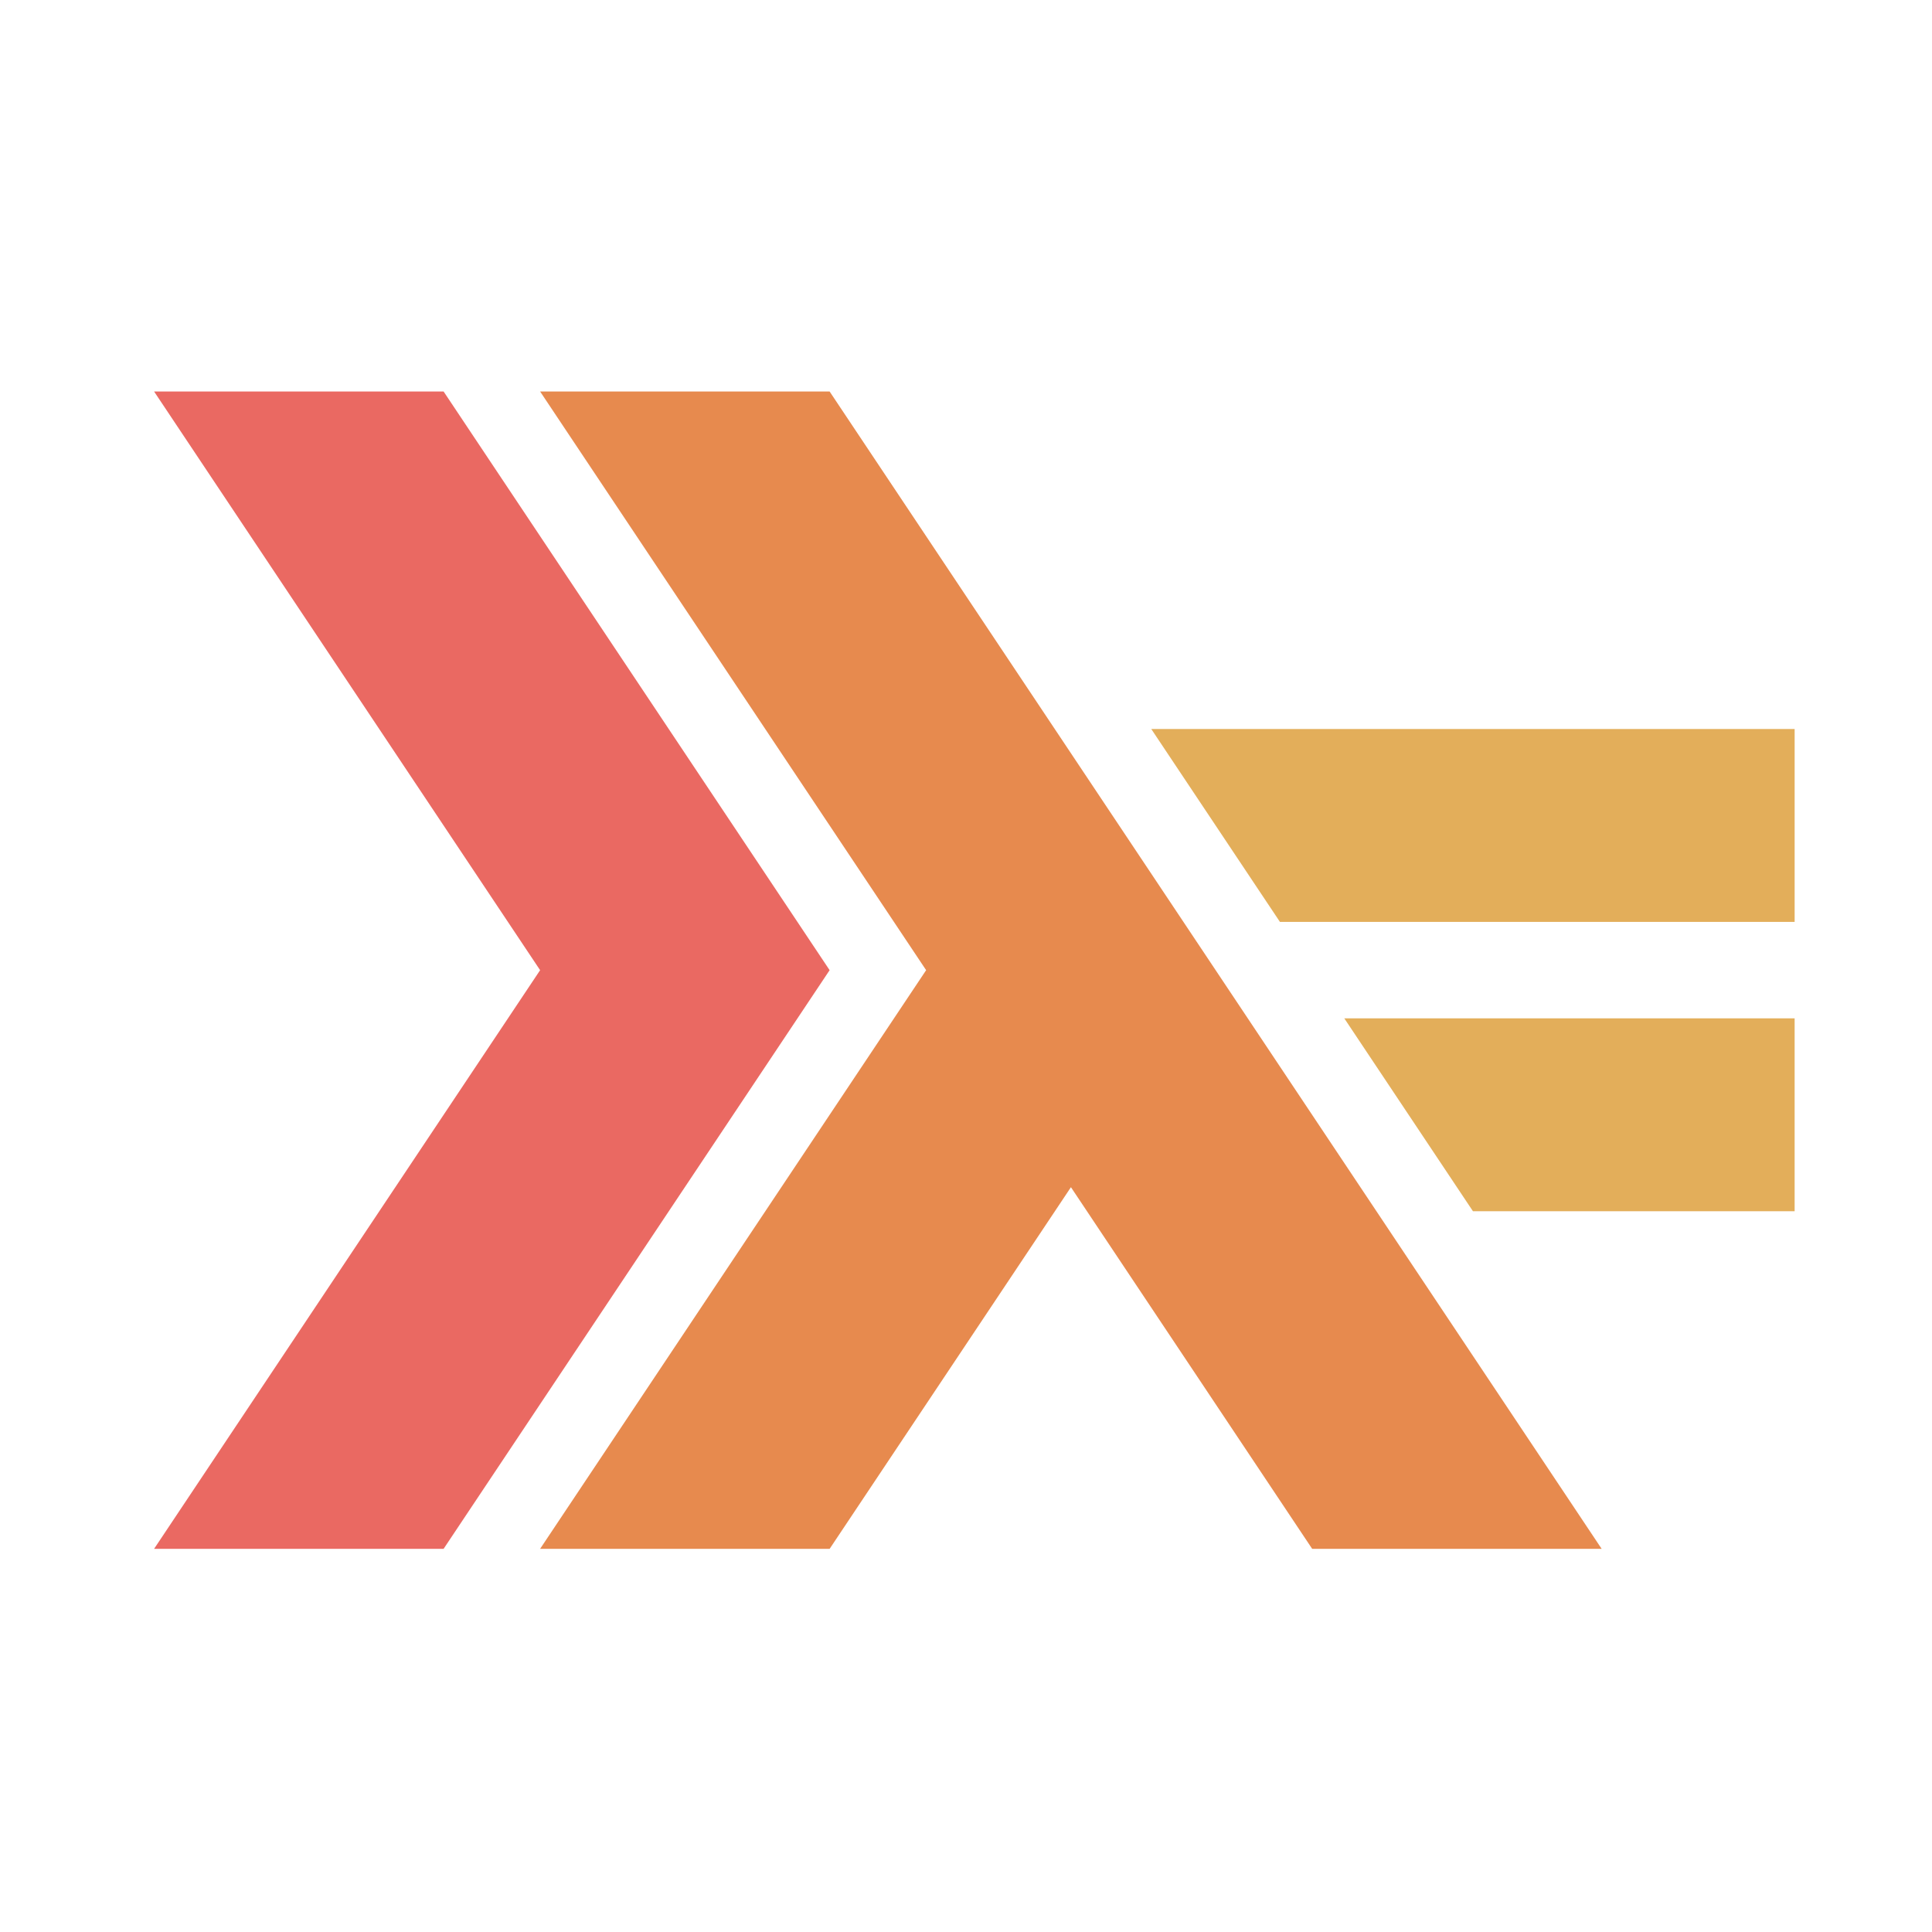 <svg xmlns="http://www.w3.org/2000/svg" viewBox="0 0 300 300"><g stroke-width="2.422"><path fill="#ea6962" d="m23.928 240.5 59.94-89.852-59.94-89.855h44.955l59.94 89.855-59.94 89.852z"/><path fill="#e78a4e" d="m83.869 240.5 59.94-89.852-59.94-89.855h44.955l119.88 179.71h-44.95l-37.46-56.156-37.468 56.156z"/><path fill="#e3ae5a" d="m228.72 188.08-19.98-29.953h69.93v29.956h-49.95zm-29.97-44.924-19.98-29.953h99.901v29.953z"/></g></svg>
